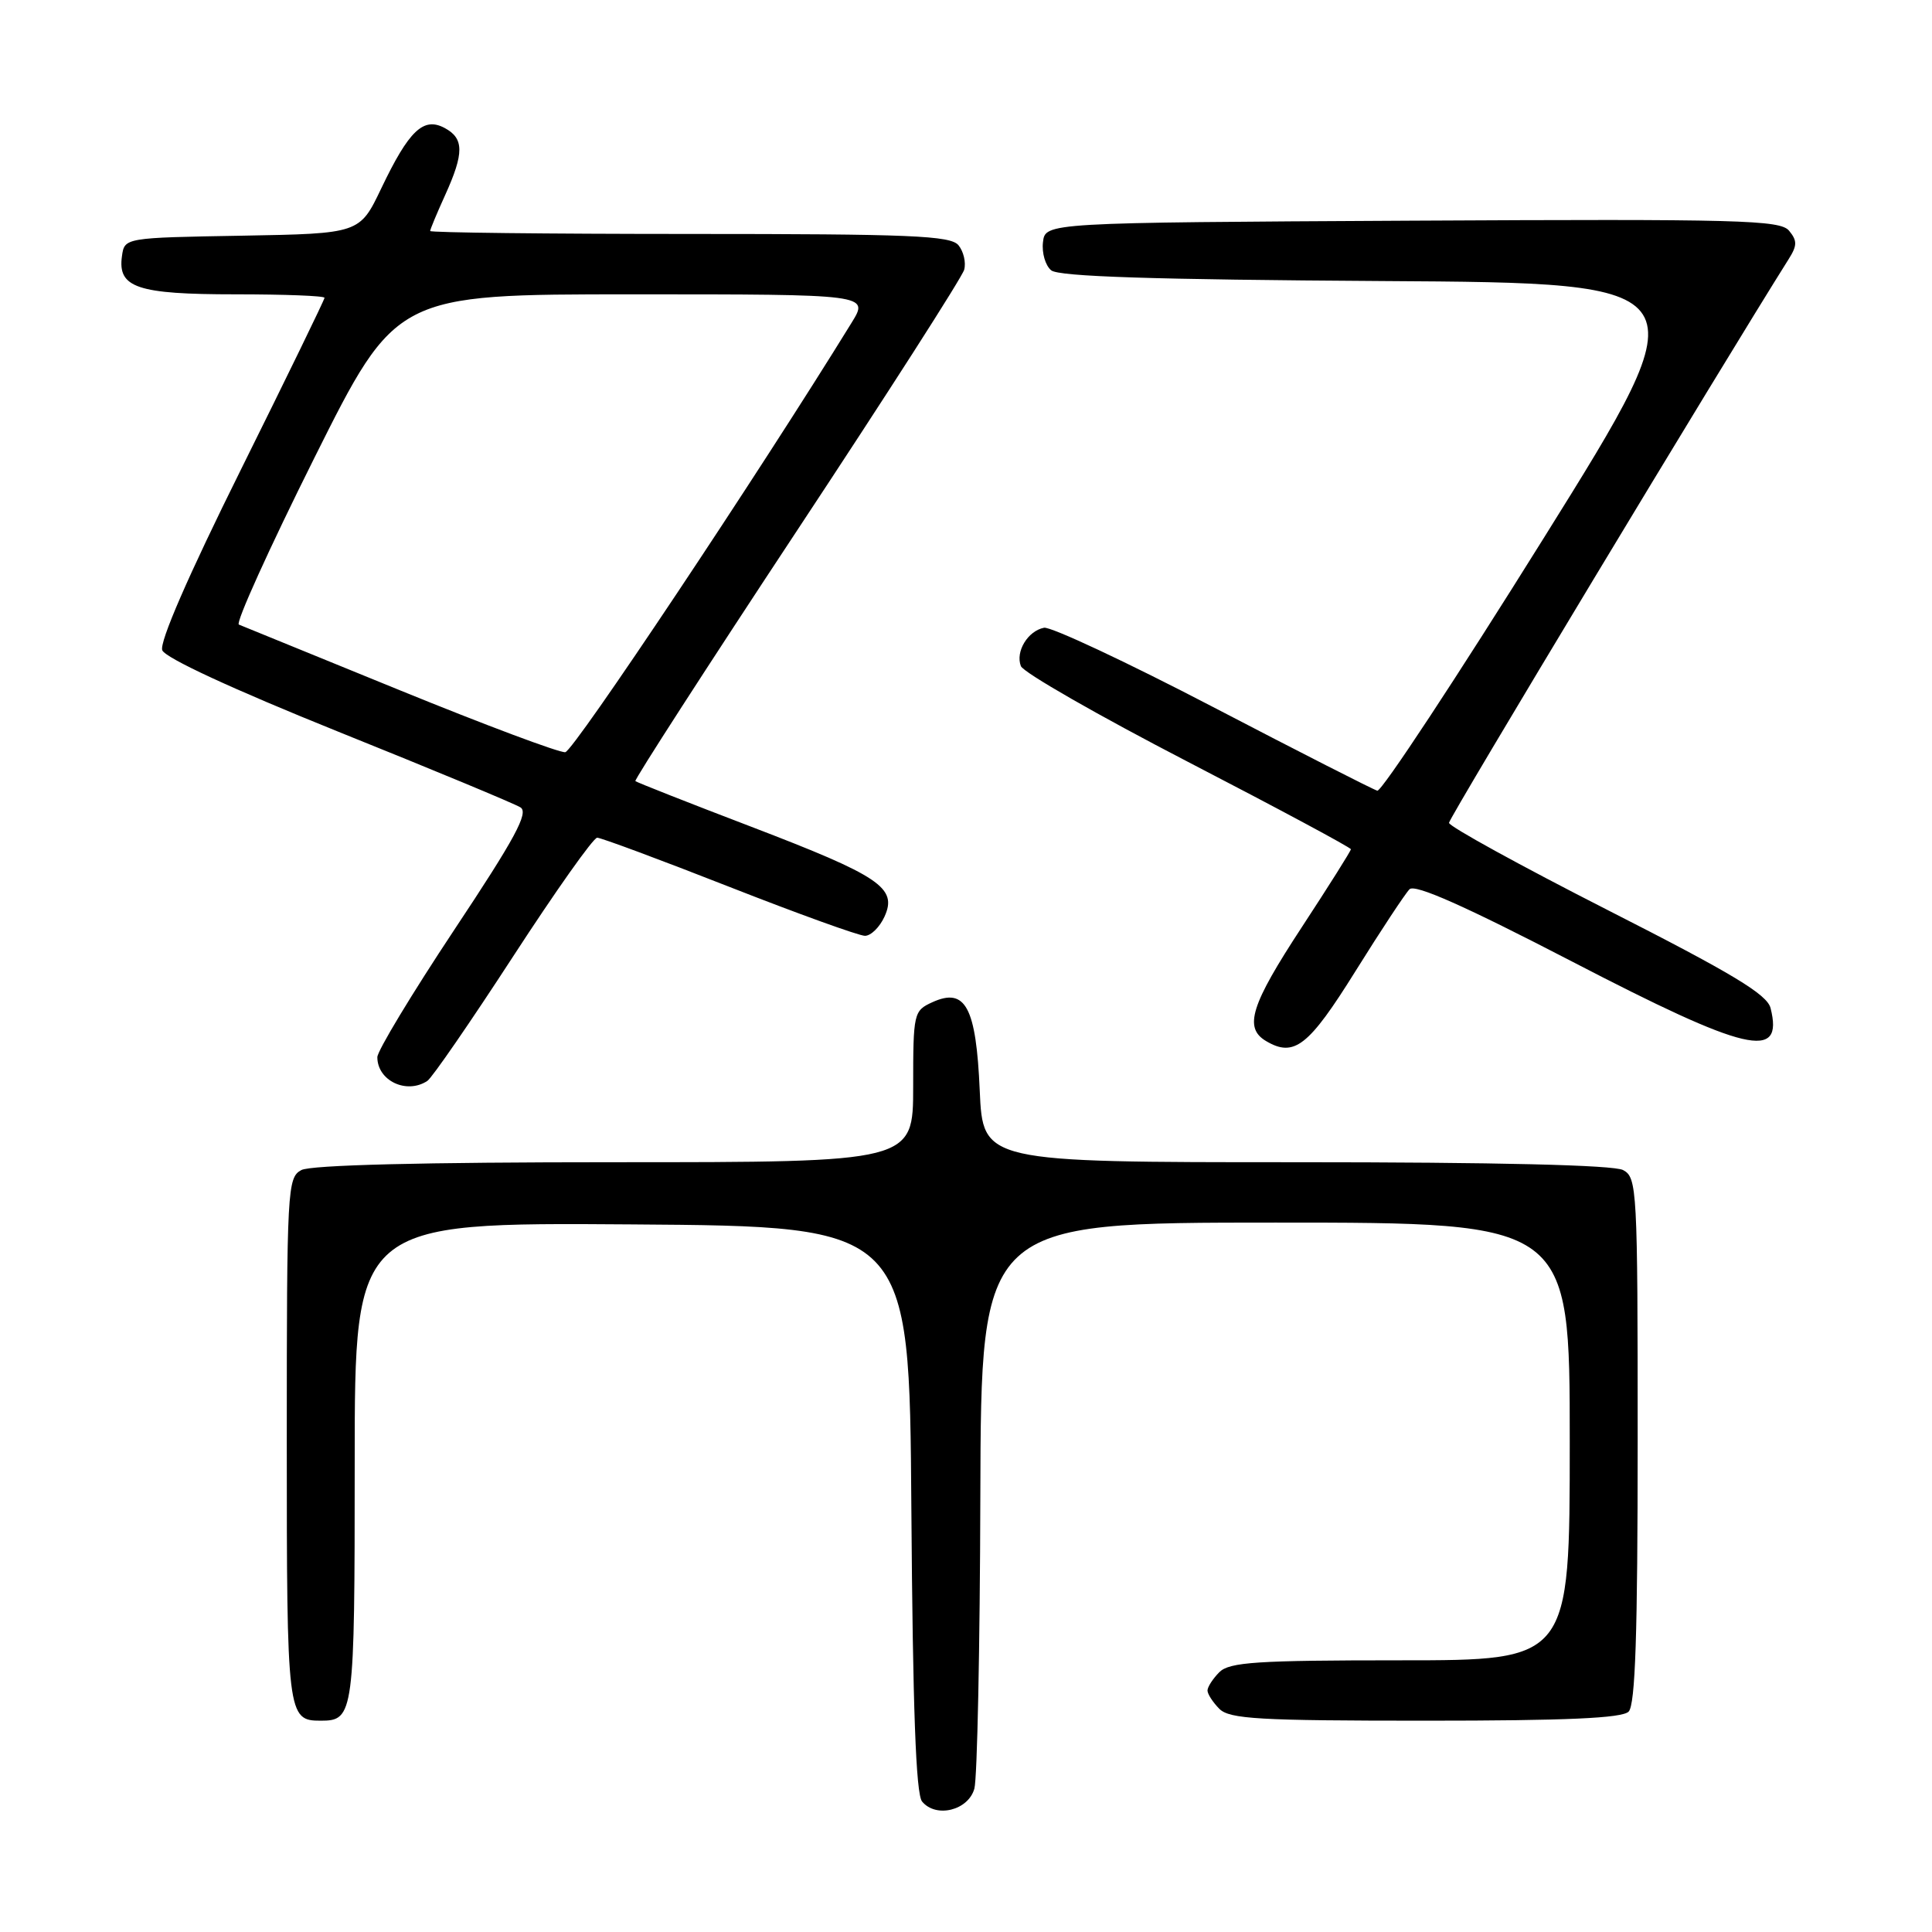 <?xml version="1.0" encoding="UTF-8" standalone="no"?>
<!DOCTYPE svg PUBLIC "-//W3C//DTD SVG 1.1//EN" "http://www.w3.org/Graphics/SVG/1.1/DTD/svg11.dtd" >
<svg xmlns="http://www.w3.org/2000/svg" xmlns:xlink="http://www.w3.org/1999/xlink" version="1.1" viewBox="0 0 256 256">
 <g >
 <path fill="currentColor"
d=" M 129.11 237.00 C 129.49 235.62 129.85 218.19 129.90 198.25 C 130.00 162.00 130.00 162.00 169.00 162.00 C 208.00 162.00 208.00 162.00 208.00 191.00 C 208.00 220.00 208.00 220.00 185.57 220.00 C 166.52 220.00 162.91 220.24 161.57 221.57 C 160.71 222.44 160.00 223.53 160.00 224.00 C 160.00 224.47 160.71 225.56 161.57 226.43 C 162.92 227.78 166.82 228.00 188.87 228.00 C 207.55 228.00 214.93 227.67 215.80 226.80 C 216.69 225.91 217.00 216.54 217.00 190.84 C 217.00 157.49 216.92 156.03 215.07 155.04 C 213.82 154.37 198.34 154.00 171.69 154.00 C 130.24 154.00 130.24 154.00 129.82 144.49 C 129.34 133.42 127.93 130.80 123.54 132.80 C 121.07 133.93 121.00 134.22 121.00 143.98 C 121.00 154.00 121.00 154.00 81.43 154.00 C 56.07 154.00 41.17 154.37 39.93 155.04 C 38.08 156.03 38.00 157.49 38.00 190.84 C 38.00 227.39 38.07 228.00 42.50 228.00 C 46.90 228.00 47.00 227.22 47.00 193.79 C 47.00 161.98 47.00 161.98 83.75 162.24 C 120.50 162.50 120.50 162.50 120.76 199.91 C 120.95 226.33 121.36 237.73 122.18 238.71 C 124.03 240.95 128.31 239.89 129.11 237.00 Z  M 56.62 143.23 C 57.24 142.83 62.35 135.41 67.98 126.75 C 73.61 118.09 78.62 111.00 79.13 111.00 C 79.63 111.00 87.50 113.92 96.61 117.50 C 105.73 121.08 113.83 124.00 114.61 124.00 C 115.40 124.00 116.56 122.86 117.20 121.46 C 118.94 117.64 116.64 116.09 99.50 109.53 C 91.25 106.38 84.36 103.66 84.19 103.50 C 84.02 103.34 93.64 88.43 105.58 70.35 C 117.52 52.28 127.50 36.71 127.76 35.74 C 128.02 34.78 127.68 33.32 127.00 32.49 C 125.94 31.22 120.66 31.00 91.38 31.00 C 72.47 31.00 57.00 30.82 57.00 30.61 C 57.00 30.39 57.89 28.26 58.98 25.86 C 61.51 20.28 61.50 18.34 58.92 16.96 C 56.11 15.45 54.19 17.28 50.52 24.96 C 47.66 30.95 47.66 30.95 32.08 31.23 C 16.50 31.50 16.50 31.50 16.16 33.94 C 15.57 38.12 18.17 39.00 31.19 39.00 C 37.69 39.00 43.00 39.20 43.00 39.46 C 43.00 39.71 38.02 49.94 31.93 62.21 C 24.94 76.28 21.10 85.11 21.50 86.16 C 21.90 87.18 30.82 91.31 44.84 96.96 C 57.33 101.98 68.18 106.49 68.96 106.98 C 70.09 107.67 68.27 111.05 60.19 123.21 C 54.59 131.65 50.00 139.25 50.00 140.08 C 50.00 143.20 53.87 145.04 56.62 143.23 Z  M 179.61 128.68 C 182.98 123.28 186.20 118.40 186.77 117.83 C 187.49 117.11 194.11 120.05 208.27 127.39 C 231.54 139.46 236.37 140.59 234.61 133.58 C 234.15 131.76 229.59 129.01 213.01 120.58 C 201.46 114.70 192.00 109.50 192.00 109.03 C 192.00 108.38 228.04 48.58 237.01 34.33 C 238.15 32.53 238.15 31.89 237.06 30.57 C 235.88 29.15 230.55 29.01 187.12 29.24 C 138.50 29.50 138.50 29.50 138.20 32.09 C 138.03 33.51 138.52 35.19 139.29 35.82 C 140.28 36.65 152.88 37.05 183.16 37.24 C 225.64 37.50 225.64 37.50 204.57 71.27 C 192.98 89.85 183.05 104.92 182.50 104.77 C 181.95 104.62 172.15 99.63 160.73 93.68 C 149.31 87.73 139.23 83.01 138.34 83.18 C 136.19 83.60 134.53 86.34 135.27 88.26 C 135.59 89.11 145.57 94.82 157.43 100.96 C 169.29 107.10 179.00 112.31 179.00 112.53 C 179.00 112.75 176.07 117.40 172.50 122.85 C 165.74 133.16 164.79 136.18 167.75 137.94 C 171.48 140.15 173.39 138.66 179.61 128.68 Z  M 53.00 91.47 C 41.72 86.87 32.12 82.95 31.65 82.76 C 31.18 82.58 35.67 72.66 41.63 60.72 C 52.48 39.00 52.48 39.00 83.82 39.00 C 115.16 39.00 115.16 39.00 112.85 42.75 C 100.49 62.82 76.00 99.54 74.90 99.67 C 74.13 99.76 64.28 96.07 53.00 91.47 Z "/>
</g>
</svg>